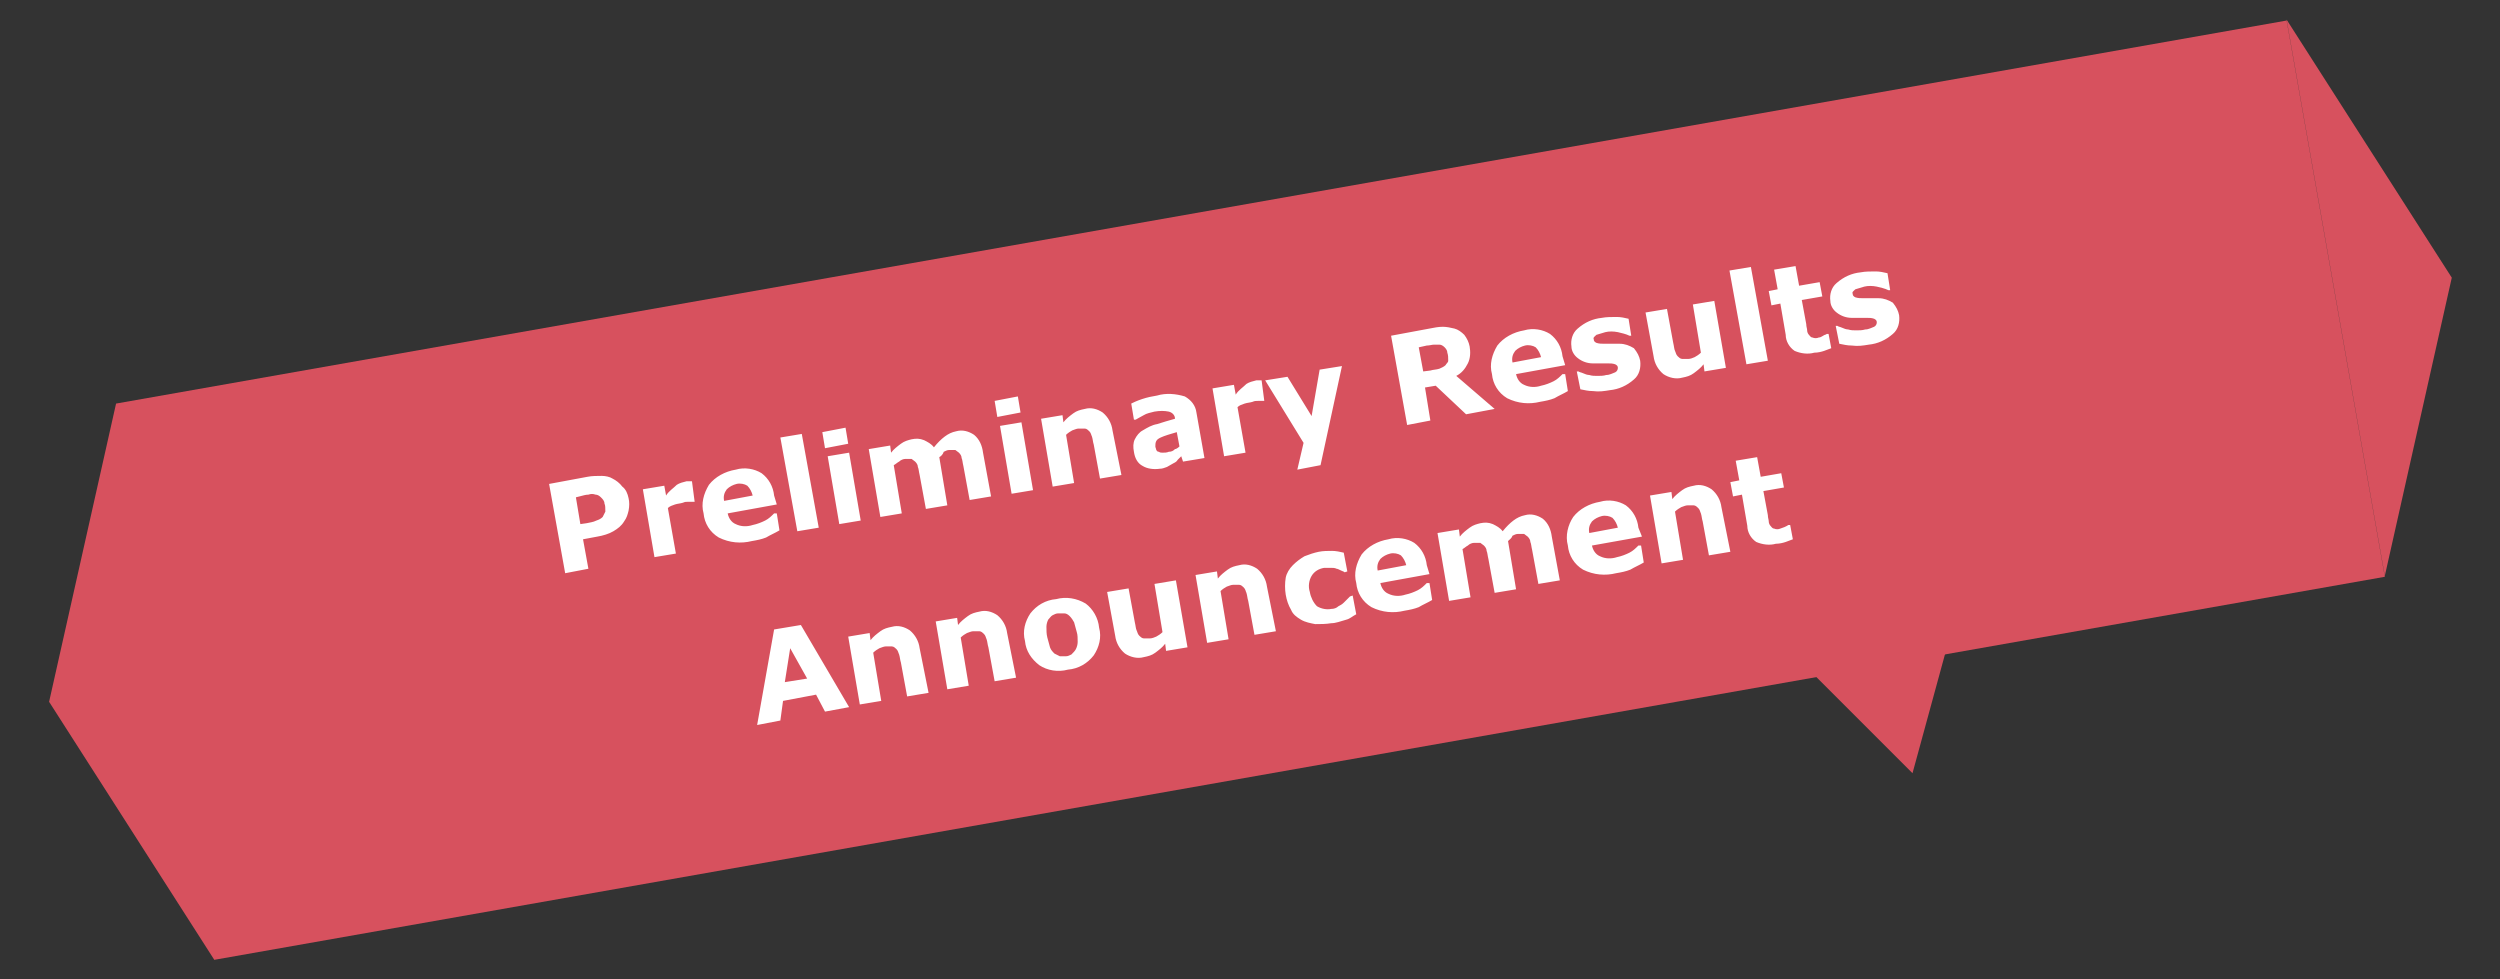 <?xml version="1.0" encoding="utf-8"?>
<!-- Generator: Adobe Illustrator 26.3.1, SVG Export Plug-In . SVG Version: 6.00 Build 0)  -->
<svg version="1.1" id="レイヤー_1" xmlns="http://www.w3.org/2000/svg" xmlns:xlink="http://www.w3.org/1999/xlink" x="0px"
	 y="0px" viewBox="0 0 280 109.7" style="enable-background:new 0 0 280 109.7;" xml:space="preserve">
<rect x="0" y="0" width="280" height="109.7" fill="#333333" stroke="none"/>
<style type="text/css">
	.st0{fill:#D7515E;}
	.st1{fill:#FFFFFF;}
</style>
<g id="グループ_740" transform="translate(-304 -128)">
	<path id="合体_4" class="st0" d="M560.1,130.2l18.5,28.9l-7.5,33.4L560.1,130.2z M328,235.5l-18.5-28.9l7.5-33.4l243.1-42.9
		l11,62.3L328,235.5z"/>
	<path id="多角形_5" class="st0" d="M518.2,214.6L500,196.4l25-6.7L518.2,214.6z"/>
	<path id="パス_673" class="st1" d="M374.4,183.8c0.1,0.4,0.1,0.9,0,1.4c-0.1,0.4-0.2,0.8-0.5,1.2c-0.3,0.5-0.7,0.8-1.2,1.1
		c-0.5,0.3-1.2,0.5-1.8,0.6l-1.6,0.3l0.6,3.3l-2.6,0.5l-1.8-10l4.3-0.8c0.5-0.1,1.1-0.1,1.6-0.1c0.4,0,0.9,0.1,1.2,0.3
		c0.4,0.2,0.8,0.5,1.1,0.9C374.1,182.8,374.3,183.3,374.4,183.8z M371.7,184.4c0-0.3-0.2-0.5-0.4-0.7c-0.2-0.2-0.4-0.3-0.6-0.3
		c-0.3-0.1-0.5-0.1-0.8,0c-0.3,0-0.6,0.1-1,0.2l-0.4,0.1l0.5,3l0.7-0.1c0.4-0.1,0.7-0.1,1.1-0.3c0.3-0.1,0.5-0.2,0.7-0.4
		c0.1-0.2,0.2-0.4,0.3-0.6C371.8,184.9,371.8,184.6,371.7,184.4L371.7,184.4z M381.8,184.2l-0.2,0c-0.2,0-0.3,0-0.5,0
		c-0.2,0-0.4,0-0.6,0.1c-0.3,0.1-0.6,0.1-0.9,0.2c-0.3,0.1-0.6,0.2-0.8,0.4l0.9,5.1l-2.4,0.4l-1.3-7.6l2.4-0.4l0.2,1.1
		c0.3-0.5,0.8-0.8,1.2-1.2c0.3-0.2,0.7-0.3,1.1-0.4c0.1,0,0.2,0,0.3,0c0.1,0,0.2,0,0.3,0L381.8,184.2z M391,184.5l-5.5,1
		c0.1,0.5,0.4,1,0.9,1.2c0.6,0.3,1.3,0.3,1.9,0.1c0.5-0.1,1-0.3,1.4-0.5c0.4-0.2,0.7-0.5,1-0.8l0.3,0l0.3,1.9
		c-0.5,0.3-1,0.5-1.5,0.8c-0.5,0.2-1,0.3-1.6,0.4c-1.2,0.3-2.5,0.2-3.7-0.4c-1-0.6-1.6-1.6-1.7-2.7c-0.3-1.1,0-2.2,0.6-3.2
		c0.7-0.9,1.8-1.5,3-1.7c1-0.3,2.1-0.1,2.9,0.4c0.8,0.6,1.3,1.5,1.4,2.5L391,184.5z M388.3,183.5c-0.1-0.4-0.3-0.8-0.6-1.1
		c-0.3-0.2-0.8-0.3-1.2-0.2c-0.4,0.1-0.8,0.3-1.1,0.6c-0.3,0.4-0.4,0.8-0.3,1.3L388.3,183.5z M395.7,187.1l-2.4,0.4l-1.9-10.5
		l2.4-0.4L395.7,187.1z M400.4,186.3l-2.4,0.4l-1.3-7.6l2.4-0.4L400.4,186.3z M399,177.7l-2.6,0.5l-0.3-1.8l2.6-0.5L399,177.7z
		 M409.2,179.2l0.9,5.4l-2.4,0.4l-0.7-3.8c-0.1-0.4-0.1-0.7-0.2-0.9c0-0.2-0.1-0.4-0.3-0.6c-0.1-0.1-0.3-0.2-0.4-0.3
		c-0.2,0-0.5,0-0.7,0c-0.2,0-0.5,0.1-0.7,0.3c-0.2,0.1-0.4,0.3-0.6,0.4l0.9,5.4l-2.4,0.4l-1.3-7.6l2.4-0.4l0.1,0.8
		c0.3-0.4,0.7-0.7,1.1-1c0.4-0.3,0.8-0.4,1.2-0.5c0.5-0.1,0.9-0.1,1.4,0.1c0.4,0.2,0.8,0.4,1.1,0.8c0.4-0.5,0.8-0.9,1.2-1.2
		c0.4-0.3,0.8-0.5,1.3-0.6c0.7-0.2,1.4,0,2,0.4c0.6,0.5,0.9,1.2,1,2l0.9,4.9l-2.4,0.4l-0.7-3.8c-0.1-0.4-0.1-0.7-0.2-0.9
		c0-0.2-0.1-0.4-0.3-0.6c-0.1-0.1-0.3-0.2-0.4-0.3c-0.2,0-0.5,0-0.7,0c-0.2,0-0.4,0.1-0.6,0.2C409.6,178.9,409.4,179.1,409.2,179.2
		L409.2,179.2z M419.7,182.9l-2.4,0.4l-1.3-7.6l2.4-0.4L419.7,182.9z M418.3,174.2l-2.6,0.5l-0.3-1.8l2.6-0.5L418.3,174.2z
		 M429.6,181.2l-2.4,0.4l-0.7-3.8c-0.1-0.3-0.1-0.6-0.2-0.9c-0.1-0.2-0.1-0.4-0.3-0.6c-0.1-0.1-0.3-0.3-0.5-0.3c-0.2,0-0.5,0-0.7,0
		c-0.2,0-0.4,0.1-0.7,0.2c-0.2,0.1-0.5,0.3-0.7,0.5l0.9,5.4l-2.4,0.4l-1.3-7.6l2.4-0.4l0.1,0.8c0.3-0.4,0.7-0.7,1.1-1
		c0.4-0.3,0.8-0.4,1.3-0.5c0.7-0.2,1.4,0,2,0.4c0.6,0.5,1,1.2,1.1,2L429.6,181.2z M436.1,178l-0.3-1.6c-0.3,0.1-0.7,0.2-1,0.3
		c-0.3,0.1-0.6,0.2-0.8,0.3c-0.2,0.1-0.4,0.2-0.5,0.4c-0.1,0.2-0.1,0.4-0.1,0.6c0,0.1,0.1,0.3,0.1,0.4c0.1,0.1,0.1,0.2,0.3,0.2
		c0.1,0.1,0.3,0.1,0.4,0.1c0.2,0,0.5,0,0.7-0.1c0.3,0,0.5-0.1,0.7-0.3C435.7,178.3,435.9,178.2,436.1,178z M436.3,179.1
		c-0.1,0.1-0.3,0.3-0.4,0.4c-0.1,0.2-0.3,0.3-0.5,0.4c-0.2,0.1-0.5,0.3-0.7,0.4c-0.3,0.1-0.5,0.2-0.8,0.2c-0.7,0.1-1.4,0-1.9-0.3
		c-0.6-0.3-0.9-0.9-1-1.6c-0.1-0.5-0.1-1,0.1-1.4c0.2-0.4,0.5-0.8,0.9-1c0.5-0.3,1-0.6,1.6-0.7c0.6-0.2,1.3-0.4,2-0.6l0,0
		c0-0.4-0.3-0.7-0.7-0.8c-0.5-0.1-1-0.1-1.6,0c-0.4,0.1-0.9,0.2-1.2,0.4c-0.4,0.2-0.7,0.4-0.9,0.5l-0.2,0l-0.3-1.8
		c0.2-0.1,0.6-0.3,1.2-0.5c0.6-0.2,1.1-0.3,1.7-0.4c1-0.3,2.1-0.2,3.1,0.1c0.7,0.4,1.2,1,1.3,1.8l0.9,5.1l-2.4,0.4L436.3,179.1z
		 M445.6,172.9l-0.2,0c-0.2,0-0.3,0-0.5,0c-0.2,0-0.4,0-0.6,0.1c-0.3,0.1-0.6,0.1-0.9,0.2c-0.3,0.1-0.6,0.2-0.8,0.4l0.9,5.1
		l-2.4,0.4l-1.3-7.6l2.4-0.4l0.2,1.1c0.3-0.5,0.8-0.8,1.2-1.2c0.3-0.2,0.7-0.3,1.1-0.4c0.1,0,0.2,0,0.3,0c0.1,0,0.2,0,0.3,0
		L445.6,172.9z M450.9,174.6l0.9-5.2l2.5-0.4l-2.4,11.1l-2.6,0.5l0.7-3l-4.3-7l2.5-0.4L450.9,174.6z M466.1,167.5
		c0-0.2-0.1-0.4-0.3-0.6c-0.2-0.2-0.4-0.3-0.6-0.3c-0.2,0-0.4,0-0.6,0c-0.2,0-0.5,0.1-0.8,0.1l-0.9,0.2l0.5,2.7l0.8-0.1
		c0.3-0.1,0.7-0.1,1-0.2c0.2-0.1,0.5-0.2,0.7-0.4c0.1-0.2,0.3-0.3,0.3-0.5C466.2,168,466.2,167.8,466.1,167.5z M471.4,173.8
		l-3.2,0.6l-3.4-3.2l-1.2,0.2l0.6,3.7l-2.6,0.5l-1.8-10l4.3-0.8c0.5-0.1,1-0.2,1.5-0.2c0.4,0,0.9,0.1,1.3,0.2
		c0.4,0.1,0.8,0.4,1.1,0.7c0.3,0.4,0.5,0.8,0.6,1.3c0.1,0.6,0.1,1.3-0.2,1.9c-0.3,0.6-0.7,1.1-1.3,1.4L471.4,173.8z M479.3,168.9
		l-5.5,1c0.1,0.5,0.4,1,0.9,1.2c0.6,0.3,1.3,0.3,1.9,0.1c0.5-0.1,1-0.3,1.4-0.5c0.4-0.2,0.7-0.5,1-0.8l0.3,0l0.3,1.9
		c-0.5,0.3-1,0.5-1.5,0.8c-0.5,0.2-1,0.3-1.6,0.4c-1.2,0.3-2.5,0.2-3.7-0.4c-1-0.6-1.6-1.6-1.7-2.7c-0.3-1.1,0-2.2,0.6-3.2
		c0.7-0.9,1.8-1.5,3-1.7c1-0.3,2.1-0.1,2.9,0.4c0.8,0.6,1.3,1.5,1.4,2.5L479.3,168.9z M476.6,168c-0.1-0.4-0.3-0.8-0.6-1.1
		c-0.3-0.2-0.8-0.3-1.2-0.2c-0.4,0.1-0.8,0.3-1.1,0.6c-0.3,0.4-0.4,0.8-0.3,1.3L476.6,168z M487.7,168.4c0.1,0.8-0.1,1.6-0.7,2.1
		c-0.8,0.7-1.7,1.1-2.7,1.2c-0.6,0.1-1.2,0.2-1.9,0.1c-0.5,0-0.9-0.1-1.4-0.2l-0.4-2l0.2,0c0.1,0.1,0.3,0.1,0.5,0.2
		c0.2,0.1,0.5,0.2,0.7,0.2c0.3,0.1,0.6,0.1,0.9,0.1c0.3,0,0.7,0,1-0.1c0.4,0,0.7-0.2,1-0.3c0.2-0.1,0.3-0.3,0.3-0.5
		c0-0.2-0.1-0.3-0.3-0.4c-0.3-0.1-0.5-0.1-0.8-0.1c-0.2,0-0.4,0-0.8,0c-0.3,0-0.6,0-0.9,0c-0.6,0-1.2-0.2-1.7-0.6
		c-0.4-0.3-0.7-0.8-0.7-1.3c-0.1-0.7,0.1-1.5,0.7-2c0.8-0.7,1.7-1.1,2.7-1.2c0.5-0.1,1.1-0.1,1.7-0.1c0.4,0,0.9,0.1,1.3,0.2l0.3,1.9
		l-0.2,0c-0.4-0.2-0.9-0.3-1.3-0.4c-0.5-0.1-1-0.1-1.4,0c-0.3,0.1-0.7,0.2-1,0.3c-0.2,0.2-0.4,0.3-0.3,0.5c0,0.2,0.1,0.3,0.3,0.4
		c0.3,0.1,0.6,0.1,0.9,0.1c0.3,0,0.5,0,0.8,0c0.3,0,0.6,0,0.9,0c0.6,0,1.1,0.2,1.6,0.5C487.4,167.5,487.6,167.9,487.7,168.4z
		 M497.3,169.2l-2.4,0.4l-0.1-0.8c-0.3,0.4-0.7,0.7-1.1,1c-0.4,0.3-0.8,0.4-1.3,0.5c-0.7,0.2-1.5,0-2.1-0.4c-0.6-0.5-1-1.2-1.1-2
		l-0.9-4.9l2.4-0.4l0.7,3.8c0.1,0.4,0.1,0.7,0.2,0.9c0.1,0.2,0.1,0.4,0.3,0.6c0.1,0.1,0.3,0.3,0.5,0.3c0.2,0,0.5,0,0.7,0
		c0.2,0,0.5-0.1,0.7-0.2c0.2-0.1,0.5-0.3,0.7-0.5l-0.9-5.4l2.4-0.4L497.3,169.2z M502,168.4l-2.4,0.4l-1.9-10.5l2.4-0.4L502,168.4z
		 M509.1,167c-0.3,0.1-0.5,0.2-0.8,0.3c-0.3,0.1-0.7,0.2-1.1,0.2c-0.7,0.2-1.5,0.1-2.2-0.2c-0.6-0.4-1-1.1-1-1.8l-0.6-3.5l-1,0.2
		l-0.3-1.6l1-0.2l-0.4-2.2l2.4-0.4l0.4,2.2l2.3-0.4l0.3,1.6l-2.3,0.4l0.5,2.7c0,0.3,0.1,0.5,0.1,0.7c0,0.2,0.1,0.4,0.2,0.5
		c0.1,0.1,0.2,0.3,0.4,0.3c0.2,0.1,0.5,0.1,0.7,0c0.2,0,0.3-0.1,0.5-0.2c0.1-0.1,0.3-0.1,0.4-0.2l0.2,0L509.1,167z M516.7,163.3
		c0.1,0.8-0.1,1.6-0.7,2.1c-0.8,0.7-1.7,1.1-2.7,1.2c-0.6,0.1-1.2,0.2-1.9,0.1c-0.5,0-0.9-0.1-1.4-0.2l-0.4-2l0.2,0
		c0.1,0.1,0.3,0.1,0.5,0.2c0.2,0.1,0.5,0.2,0.7,0.2c0.3,0.1,0.6,0.1,0.9,0.1c0.3,0,0.7,0,1-0.1c0.4,0,0.7-0.2,1-0.3
		c0.2-0.1,0.3-0.3,0.3-0.5c0-0.2-0.1-0.3-0.3-0.4c-0.3-0.1-0.5-0.1-0.8-0.1c-0.2,0-0.4,0-0.8,0c-0.3,0-0.6,0-0.9,0
		c-0.6,0-1.2-0.2-1.7-0.6c-0.4-0.3-0.7-0.8-0.7-1.3c-0.1-0.7,0.1-1.5,0.7-2c0.8-0.7,1.7-1.1,2.7-1.2c0.5-0.1,1.1-0.1,1.7-0.1
		c0.4,0,0.9,0.1,1.3,0.2l0.3,1.9l-0.2,0c-0.4-0.2-0.9-0.3-1.3-0.4c-0.5-0.1-1-0.1-1.4,0c-0.3,0.1-0.7,0.2-1,0.3
		c-0.2,0.2-0.4,0.3-0.3,0.5c0,0.2,0.1,0.3,0.3,0.4c0.3,0.1,0.6,0.1,0.9,0.1c0.3,0,0.5,0,0.8,0s0.6,0,0.9,0c0.6,0,1.1,0.2,1.6,0.5
		C516.4,162.4,516.6,162.8,516.7,163.3z M399.1,207.2l-2.7,0.5l-1-1.9l-3.7,0.7l-0.3,2.2l-2.6,0.5l1.9-10.7l3-0.5L399.1,207.2z
		 M394.4,204l-1.9-3.4l-0.6,3.8L394.4,204z M408,205.6l-2.4,0.4l-0.7-3.8c-0.1-0.3-0.1-0.6-0.2-0.9c-0.1-0.2-0.1-0.4-0.3-0.6
		c-0.1-0.1-0.3-0.3-0.5-0.3c-0.2,0-0.5,0-0.7,0c-0.2,0-0.4,0.1-0.7,0.2c-0.2,0.1-0.5,0.3-0.7,0.5l0.9,5.4l-2.4,0.4l-1.3-7.6l2.4-0.4
		l0.1,0.8c0.3-0.4,0.7-0.7,1.1-1c0.4-0.3,0.8-0.4,1.3-0.5c0.7-0.2,1.4,0,2,0.4c0.6,0.5,1,1.2,1.1,2L408,205.6z M417.8,203.9
		l-2.4,0.4l-0.7-3.8c-0.1-0.3-0.1-0.6-0.2-0.9c-0.1-0.2-0.1-0.4-0.3-0.6c-0.1-0.1-0.3-0.3-0.5-0.3c-0.2,0-0.5,0-0.7,0
		c-0.2,0-0.4,0.1-0.7,0.2c-0.2,0.1-0.5,0.3-0.7,0.5l0.9,5.4l-2.4,0.4l-1.3-7.6l2.4-0.4l0.1,0.8c0.3-0.4,0.7-0.7,1.1-1
		c0.4-0.3,0.8-0.4,1.3-0.5c0.7-0.2,1.4,0,2,0.4c0.6,0.5,1,1.2,1.1,2L417.8,203.9z M427.1,198.3c0.3,1.1,0,2.2-0.6,3.1
		c-0.7,0.9-1.7,1.5-2.9,1.6c-1.1,0.3-2.3,0.1-3.2-0.5c-0.9-0.7-1.5-1.6-1.6-2.7c-0.3-1.1,0-2.2,0.6-3.1c0.7-0.9,1.7-1.5,2.9-1.6
		c1.1-0.3,2.3-0.1,3.3,0.5C426.4,196.2,427,197.2,427.1,198.3z M424.5,200.7c0.1-0.2,0.2-0.5,0.2-0.8c0-0.4,0-0.8-0.1-1.1
		c-0.1-0.4-0.2-0.7-0.3-1.1c-0.1-0.2-0.3-0.5-0.5-0.7c-0.2-0.2-0.4-0.3-0.6-0.3c-0.2,0-0.5,0-0.7,0c-0.2,0-0.4,0.1-0.6,0.2
		c-0.2,0.1-0.3,0.3-0.5,0.5c-0.1,0.2-0.2,0.5-0.2,0.8c0,0.4,0,0.8,0.1,1.2c0.1,0.4,0.2,0.7,0.3,1.1c0.1,0.3,0.3,0.5,0.5,0.7
		c0.2,0.1,0.4,0.2,0.6,0.3c0.2,0,0.5,0,0.7,0c0.2,0,0.4-0.1,0.6-0.2C424.2,201.1,424.4,200.9,424.5,200.7z M437,200.5l-2.4,0.4
		l-0.1-0.8c-0.3,0.4-0.7,0.7-1.1,1c-0.4,0.3-0.8,0.4-1.3,0.5c-0.7,0.2-1.5,0-2.1-0.4c-0.6-0.5-1-1.2-1.1-2l-0.9-4.9l2.4-0.4l0.7,3.8
		c0.1,0.4,0.1,0.7,0.2,0.9c0.1,0.2,0.1,0.4,0.3,0.6c0.1,0.1,0.3,0.3,0.5,0.3c0.2,0,0.5,0,0.7,0c0.2,0,0.5-0.1,0.7-0.2
		c0.2-0.1,0.5-0.3,0.7-0.5l-0.9-5.4l2.4-0.4L437,200.5z M446.9,198.7l-2.4,0.4l-0.7-3.8c-0.1-0.3-0.1-0.6-0.2-0.9
		c-0.1-0.2-0.1-0.4-0.3-0.6c-0.1-0.1-0.3-0.3-0.5-0.3c-0.2,0-0.5,0-0.7,0c-0.2,0-0.4,0.1-0.7,0.2c-0.2,0.1-0.5,0.3-0.7,0.5l0.9,5.4
		l-2.4,0.4l-1.3-7.6l2.4-0.4l0.1,0.8c0.3-0.4,0.7-0.7,1.1-1c0.4-0.3,0.8-0.4,1.3-0.5c0.7-0.2,1.4,0,2,0.4c0.6,0.5,1,1.2,1.1,2
		L446.9,198.7z M453.1,197.8c-0.6,0.1-1.2,0.1-1.8,0.1c-0.5-0.1-1.1-0.2-1.6-0.5c-0.5-0.3-0.9-0.6-1.1-1.1c-0.3-0.5-0.5-1.1-0.6-1.7
		c-0.1-0.6-0.1-1.3,0-1.9c0.1-0.5,0.4-1,0.8-1.4c0.4-0.4,0.8-0.7,1.3-1c0.5-0.2,1.1-0.4,1.6-0.5c0.5-0.1,1-0.1,1.5-0.1
		c0.4,0,0.9,0.1,1.3,0.2l0.4,2.1l-0.3,0.1c-0.1-0.1-0.2-0.1-0.4-0.2c-0.2-0.1-0.4-0.2-0.5-0.2c-0.2-0.1-0.4-0.1-0.6-0.1
		c-0.3,0-0.5,0-0.8,0c-0.6,0.1-1.1,0.4-1.4,0.9c-0.3,0.5-0.4,1.2-0.2,1.8c0.1,0.6,0.4,1.2,0.8,1.6c0.5,0.3,1.1,0.4,1.6,0.3
		c0.3,0,0.6-0.1,0.8-0.3c0.2-0.1,0.4-0.2,0.6-0.4c0.1-0.1,0.2-0.2,0.4-0.4c0.1-0.1,0.2-0.2,0.3-0.3l0.3-0.1l0.4,2.1
		c-0.4,0.2-0.7,0.5-1.1,0.6C454.1,197.6,453.6,197.8,453.1,197.8z M464.1,192.3l-5.5,1c0.1,0.5,0.4,1,0.9,1.2
		c0.6,0.3,1.3,0.3,1.9,0.1c0.5-0.1,1-0.3,1.4-0.5c0.4-0.2,0.7-0.5,1-0.8l0.3,0l0.3,1.9c-0.5,0.3-1,0.5-1.5,0.8
		c-0.5,0.2-1,0.3-1.6,0.4c-1.2,0.3-2.5,0.2-3.7-0.4c-1-0.6-1.6-1.6-1.7-2.7c-0.3-1.1,0-2.2,0.6-3.2c0.7-0.9,1.8-1.5,3-1.7
		c1-0.3,2.1-0.1,2.9,0.4c0.8,0.6,1.3,1.5,1.4,2.5L464.1,192.3z M461.5,191.3c-0.1-0.4-0.3-0.8-0.6-1.1c-0.3-0.2-0.8-0.3-1.2-0.2
		c-0.4,0.1-0.8,0.3-1.1,0.6c-0.3,0.4-0.4,0.8-0.3,1.3L461.5,191.3z M472.9,188.6l0.9,5.4l-2.4,0.4l-0.7-3.8
		c-0.1-0.4-0.1-0.7-0.2-0.9c0-0.2-0.1-0.4-0.3-0.6c-0.1-0.1-0.3-0.2-0.4-0.3c-0.2,0-0.5,0-0.7,0c-0.2,0-0.5,0.1-0.7,0.3
		c-0.2,0.1-0.4,0.3-0.6,0.4l0.9,5.4l-2.4,0.4l-1.3-7.6l2.4-0.4l0.1,0.8c0.3-0.4,0.7-0.7,1.1-1c0.4-0.3,0.8-0.4,1.2-0.5
		c0.5-0.1,0.9-0.1,1.4,0.1c0.4,0.2,0.8,0.4,1.1,0.8c0.4-0.5,0.8-0.9,1.2-1.2c0.4-0.3,0.8-0.5,1.3-0.6c0.7-0.2,1.4,0,2,0.4
		c0.6,0.5,0.9,1.2,1,2l0.9,4.9l-2.4,0.4l-0.7-3.8c-0.1-0.4-0.1-0.7-0.2-0.9c0-0.2-0.1-0.4-0.3-0.6c-0.1-0.1-0.3-0.2-0.4-0.3
		c-0.2,0-0.5,0-0.7,0c-0.2,0-0.4,0.1-0.6,0.2C473.3,188.3,473.1,188.4,472.9,188.6z M487.9,188.1l-5.6,1c0.1,0.5,0.4,1,0.9,1.2
		c0.6,0.3,1.3,0.3,1.9,0.1c0.5-0.1,1-0.3,1.4-0.5c0.4-0.2,0.7-0.5,1-0.8l0.3,0l0.3,1.9c-0.5,0.3-1,0.5-1.5,0.8
		c-0.5,0.2-1,0.3-1.6,0.4c-1.2,0.3-2.5,0.2-3.7-0.4c-1-0.6-1.6-1.6-1.7-2.7c-0.3-1.1,0-2.3,0.6-3.2c0.7-0.9,1.8-1.5,3-1.7
		c1-0.3,2.1-0.1,2.9,0.4c0.8,0.6,1.3,1.5,1.4,2.5L487.9,188.1z M485.2,187.1c-0.1-0.4-0.3-0.8-0.6-1.1c-0.3-0.2-0.8-0.3-1.2-0.2
		c-0.4,0.1-0.8,0.3-1.1,0.6c-0.3,0.4-0.4,0.8-0.3,1.3L485.2,187.1z M497.8,189.8l-2.4,0.4l-0.7-3.8c-0.1-0.3-0.1-0.6-0.2-0.9
		c-0.1-0.2-0.1-0.4-0.3-0.6c-0.1-0.1-0.3-0.3-0.5-0.3c-0.2,0-0.5,0-0.7,0c-0.2,0-0.4,0.1-0.7,0.2c-0.2,0.1-0.5,0.3-0.7,0.5l0.9,5.4
		l-2.4,0.4l-1.3-7.6l2.4-0.4l0.1,0.8c0.3-0.4,0.7-0.7,1.1-1c0.4-0.3,0.8-0.4,1.3-0.5c0.7-0.2,1.4,0,2,0.4c0.6,0.5,1,1.2,1.1,2
		L497.8,189.8z M504.8,188.4c-0.3,0.1-0.5,0.2-0.8,0.3c-0.3,0.1-0.7,0.2-1.1,0.2c-0.7,0.2-1.5,0.1-2.2-0.2c-0.6-0.4-1-1.1-1-1.8
		l-0.6-3.5l-1,0.2l-0.3-1.6l1-0.2l-0.4-2.2l2.4-0.4l0.4,2.2l2.3-0.4l0.3,1.6l-2.3,0.4l0.5,2.7c0,0.3,0.1,0.5,0.1,0.7
		c0,0.2,0.1,0.4,0.2,0.5c0.1,0.1,0.2,0.3,0.4,0.3c0.2,0.1,0.5,0.1,0.7,0c0.3-0.1,0.6-0.2,0.9-0.4l0.2,0L504.8,188.4z"/>
</g>
</svg>
